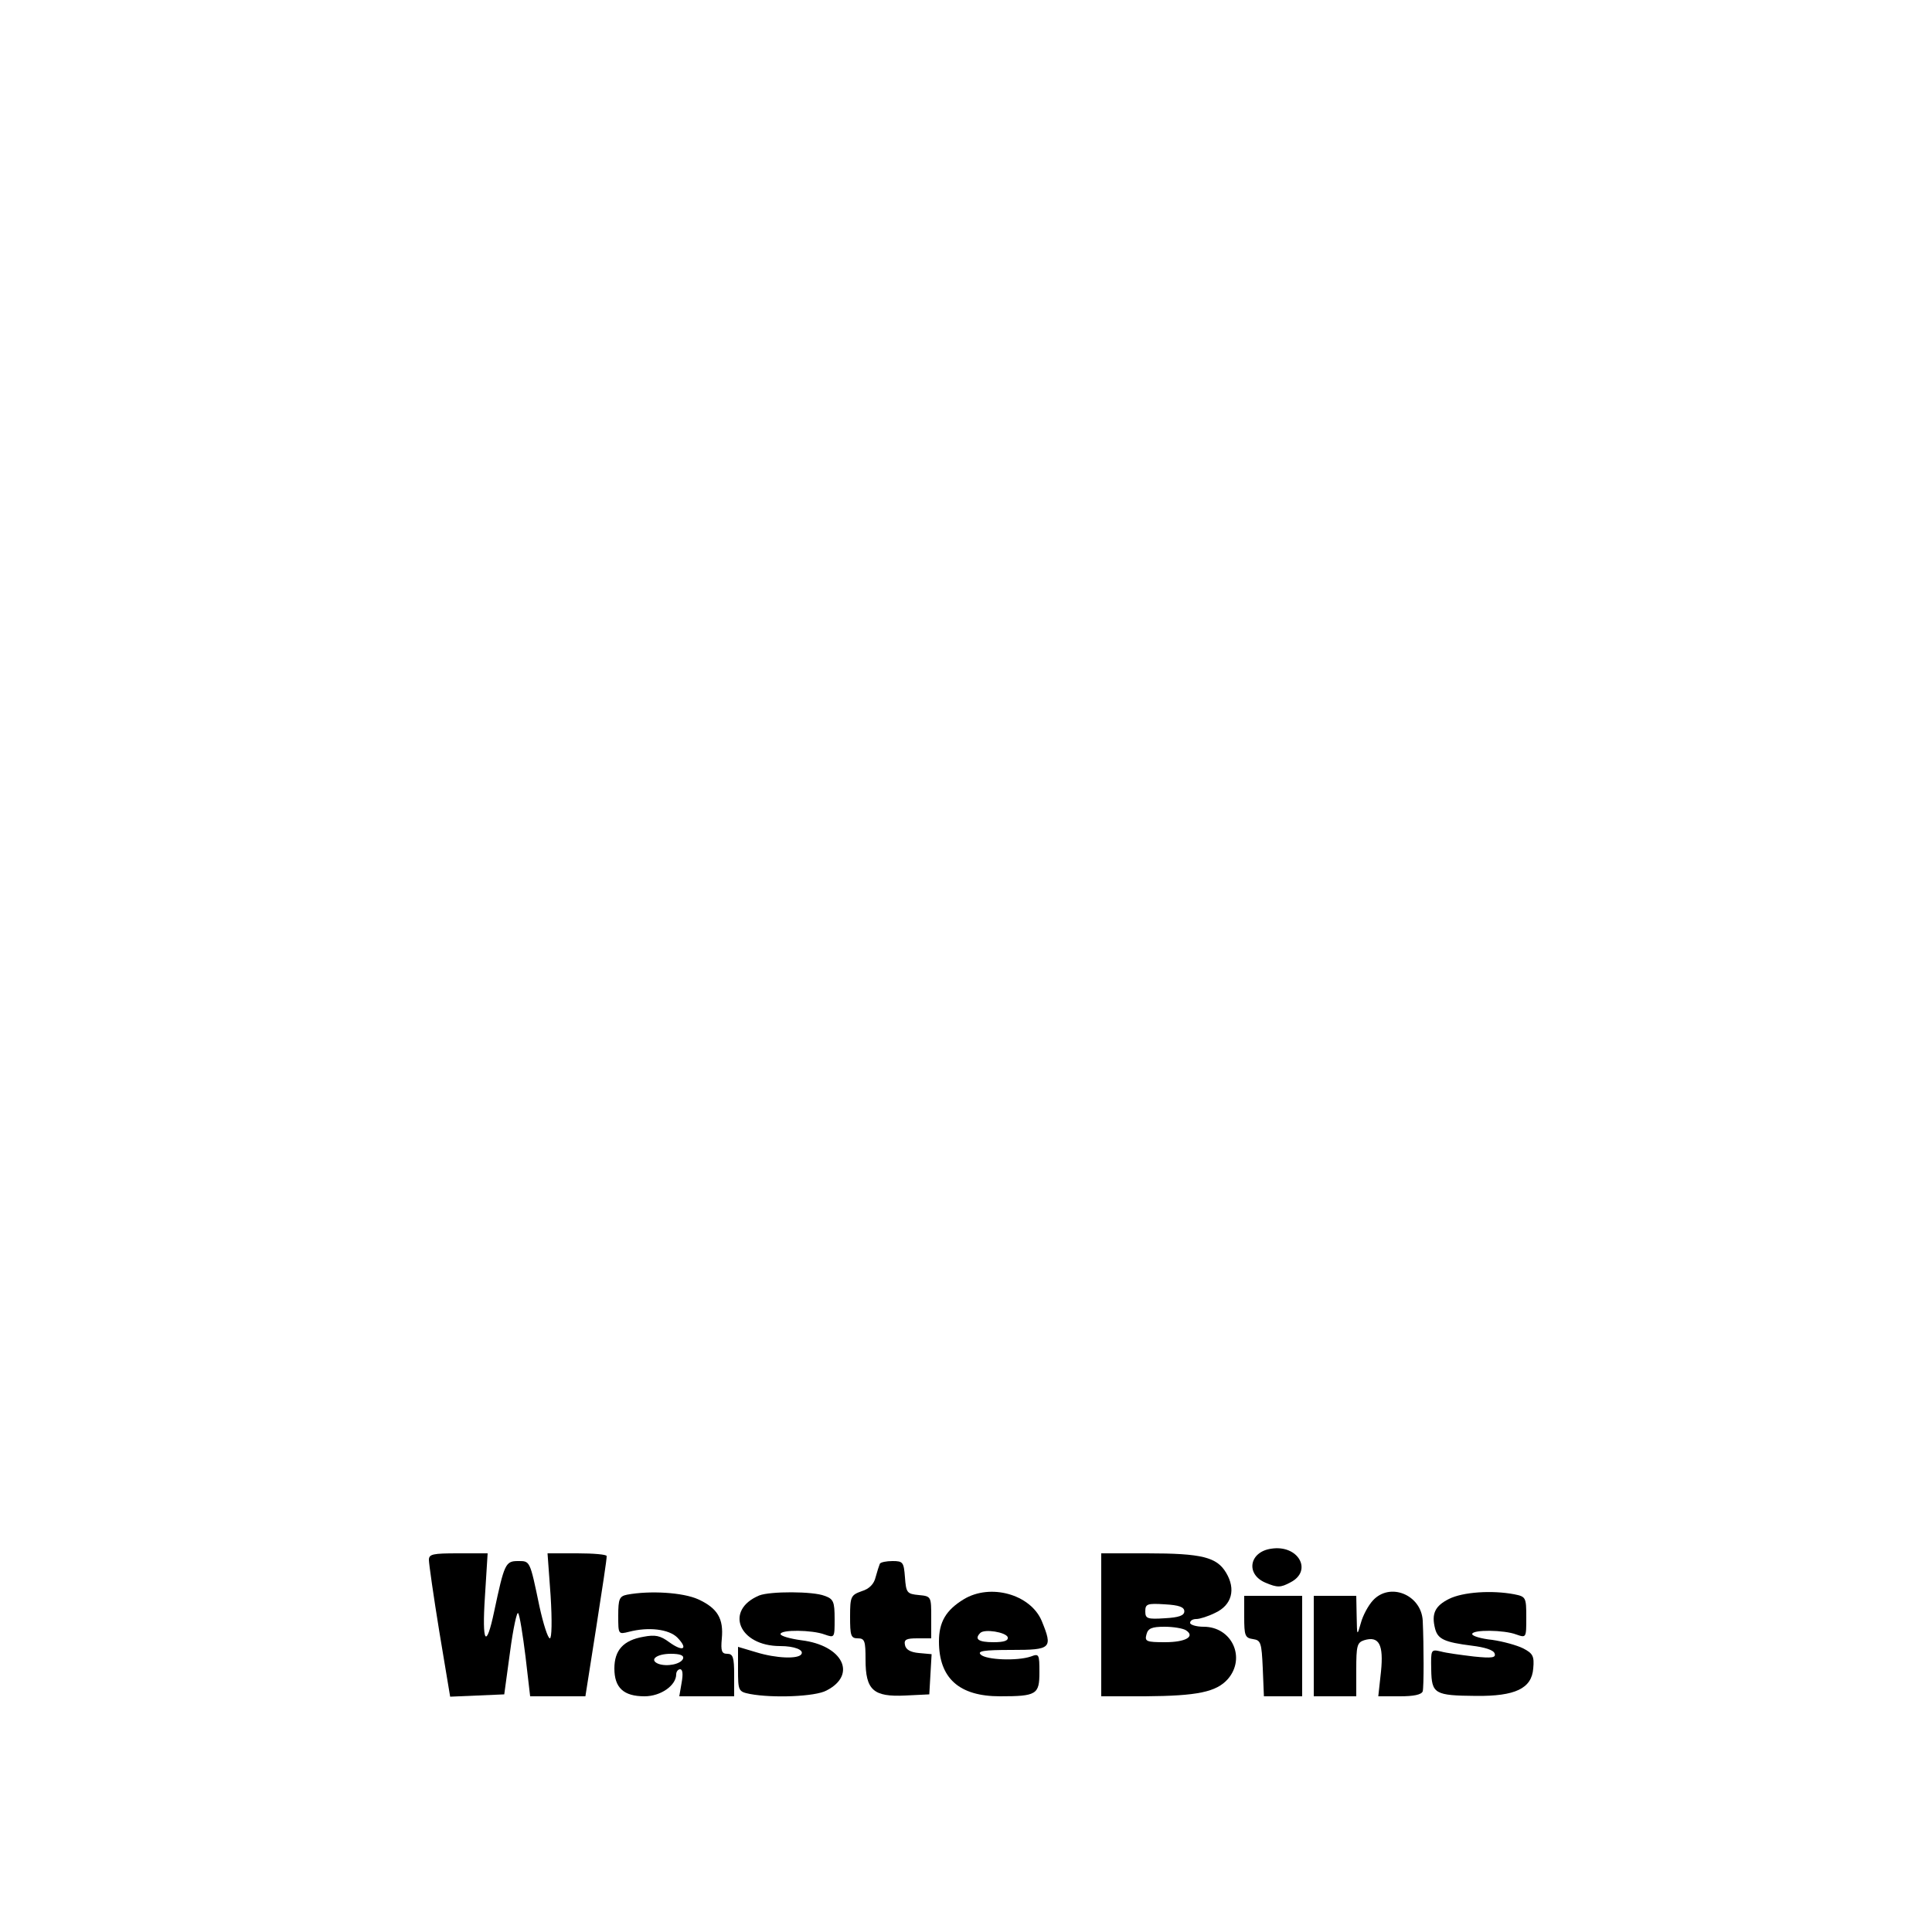 <?xml version="1.0" standalone="no"?>
<!DOCTYPE svg PUBLIC "-//W3C//DTD SVG 20010904//EN"
 "http://www.w3.org/TR/2001/REC-SVG-20010904/DTD/svg10.dtd">
<svg version="1.0" xmlns="http://www.w3.org/2000/svg"
 width="500pt" height="500pt" viewBox="0 0 500 500"
 preserveAspectRatio="xMidYMid meet">

<g transform="translate(0,500) scale(0.1,-0.1)"
fill="#000000" stroke="none">
<path d="M3290 992 c-57 -8 -67 -66 -15 -88 31 -13 39 -13 65 1 58 30 20 98
-50 87z"/>
<path d="M1110 963 c0 -10 12 -94 27 -186 l28 -168 70 3 70 3 15 110 c8 61 18
106 21 100 4 -5 12 -56 19 -112 l12 -103 72 0 71 0 28 178 c15 97 28 180 27
185 0 4 -34 7 -76 7 l-77 0 8 -110 c4 -65 3 -110 -2 -110 -5 0 -17 37 -27 83
-25 120 -24 117 -56 117 -32 0 -35 -8 -61 -130 -21 -100 -32 -83 -24 38 l7
112 -76 0 c-66 0 -76 -2 -76 -17z"/>
<path d="M2850 795 l0 -185 113 0 c136 1 185 11 215 45 47 55 10 135 -63 135
-19 0 -35 5 -35 10 0 6 7 10 16 10 9 0 31 7 49 16 43 20 54 61 28 104 -24 40
-62 50 -205 50 l-118 0 0 -185z m215 35 c0 -11 -14 -16 -50 -18 -46 -3 -51 -1
-51 18 0 19 5 21 51 18 36 -2 50 -7 50 -18z m4 -49 c25 -16 0 -31 -54 -31 -48
0 -53 2 -48 20 4 16 14 20 47 20 22 0 47 -4 55 -9z"/>
<path d="M2277 953 c-2 -5 -7 -20 -11 -35 -4 -17 -16 -30 -36 -36 -28 -10 -30
-14 -30 -66 0 -49 2 -56 20 -56 18 0 20 -7 20 -55 0 -79 20 -97 103 -93 l62 3
3 52 3 52 -33 3 c-22 2 -34 9 -36 21 -3 14 4 17 32 17 l36 0 0 54 c0 54 0 55
-32 58 -31 3 -33 6 -36 46 -3 39 -5 42 -32 42 -16 0 -31 -3 -33 -7z"/>
<path d="M1623 873 c-20 -4 -23 -11 -23 -54 0 -49 0 -49 28 -42 50 13 103 7
125 -15 29 -30 15 -38 -21 -12 -23 17 -36 20 -67 14 -52 -9 -75 -35 -75 -82 0
-50 24 -72 78 -72 42 0 82 28 82 57 0 7 5 13 10 13 7 0 8 -13 4 -35 l-6 -35
71 0 71 0 0 55 c0 46 -3 55 -18 55 -14 0 -17 7 -14 39 5 52 -11 79 -61 102
-40 18 -125 23 -184 12z m145 -165 c-5 -15 -42 -22 -64 -14 -25 10 -5 26 32
26 24 0 34 -4 32 -12z"/>
<path d="M1965 871 c-91 -38 -53 -131 54 -131 37 0 62 -10 55 -21 -8 -13 -65
-11 -117 5 l-47 14 0 -58 c0 -56 1 -58 31 -64 58 -11 169 -7 198 9 80 41 42
117 -65 130 -29 4 -54 11 -54 16 0 12 82 11 114 -1 26 -9 26 -9 26 40 0 45 -3
52 -26 60 -30 12 -141 12 -169 1z"/>
<path d="M2494 861 c-46 -28 -64 -59 -64 -109 0 -95 52 -142 158 -142 95 0
102 5 102 62 0 47 -1 49 -22 41 -35 -12 -116 -9 -130 5 -9 9 7 12 80 12 103 0
107 4 78 75 -29 69 -133 98 -202 56z m114 -98 c2 -9 -9 -13 -37 -13 -39 0 -50
8 -34 24 11 11 66 2 71 -11z"/>
<path d="M3553 858 c-12 -13 -26 -39 -31 -58 -10 -35 -10 -35 -11 18 l-1 52
-55 0 -55 0 0 -130 0 -130 55 0 55 0 0 69 c0 61 2 70 20 76 39 12 51 -11 44
-81 l-7 -64 56 0 c35 0 56 4 59 13 3 11 3 116 0 183 -4 67 -85 100 -129 52z"/>
<path d="M3750 862 c-36 -18 -46 -38 -36 -77 7 -27 24 -35 95 -44 33 -4 56
-11 59 -20 4 -11 -6 -13 -54 -8 -33 4 -71 9 -85 13 -26 6 -26 5 -25 -47 1 -63
9 -67 116 -68 101 -1 144 19 148 71 3 32 -1 39 -26 52 -16 8 -52 18 -80 22
-29 3 -52 10 -52 15 0 12 83 11 114 -1 26 -9 26 -9 26 44 0 52 -1 54 -31 60
-58 11 -133 6 -169 -12z"/>
<path d="M3220 816 c0 -49 2 -55 23 -58 20 -3 22 -9 25 -75 l3 -73 49 0 50 0
0 130 0 130 -75 0 -75 0 0 -54z"/>
</g>
</svg>
